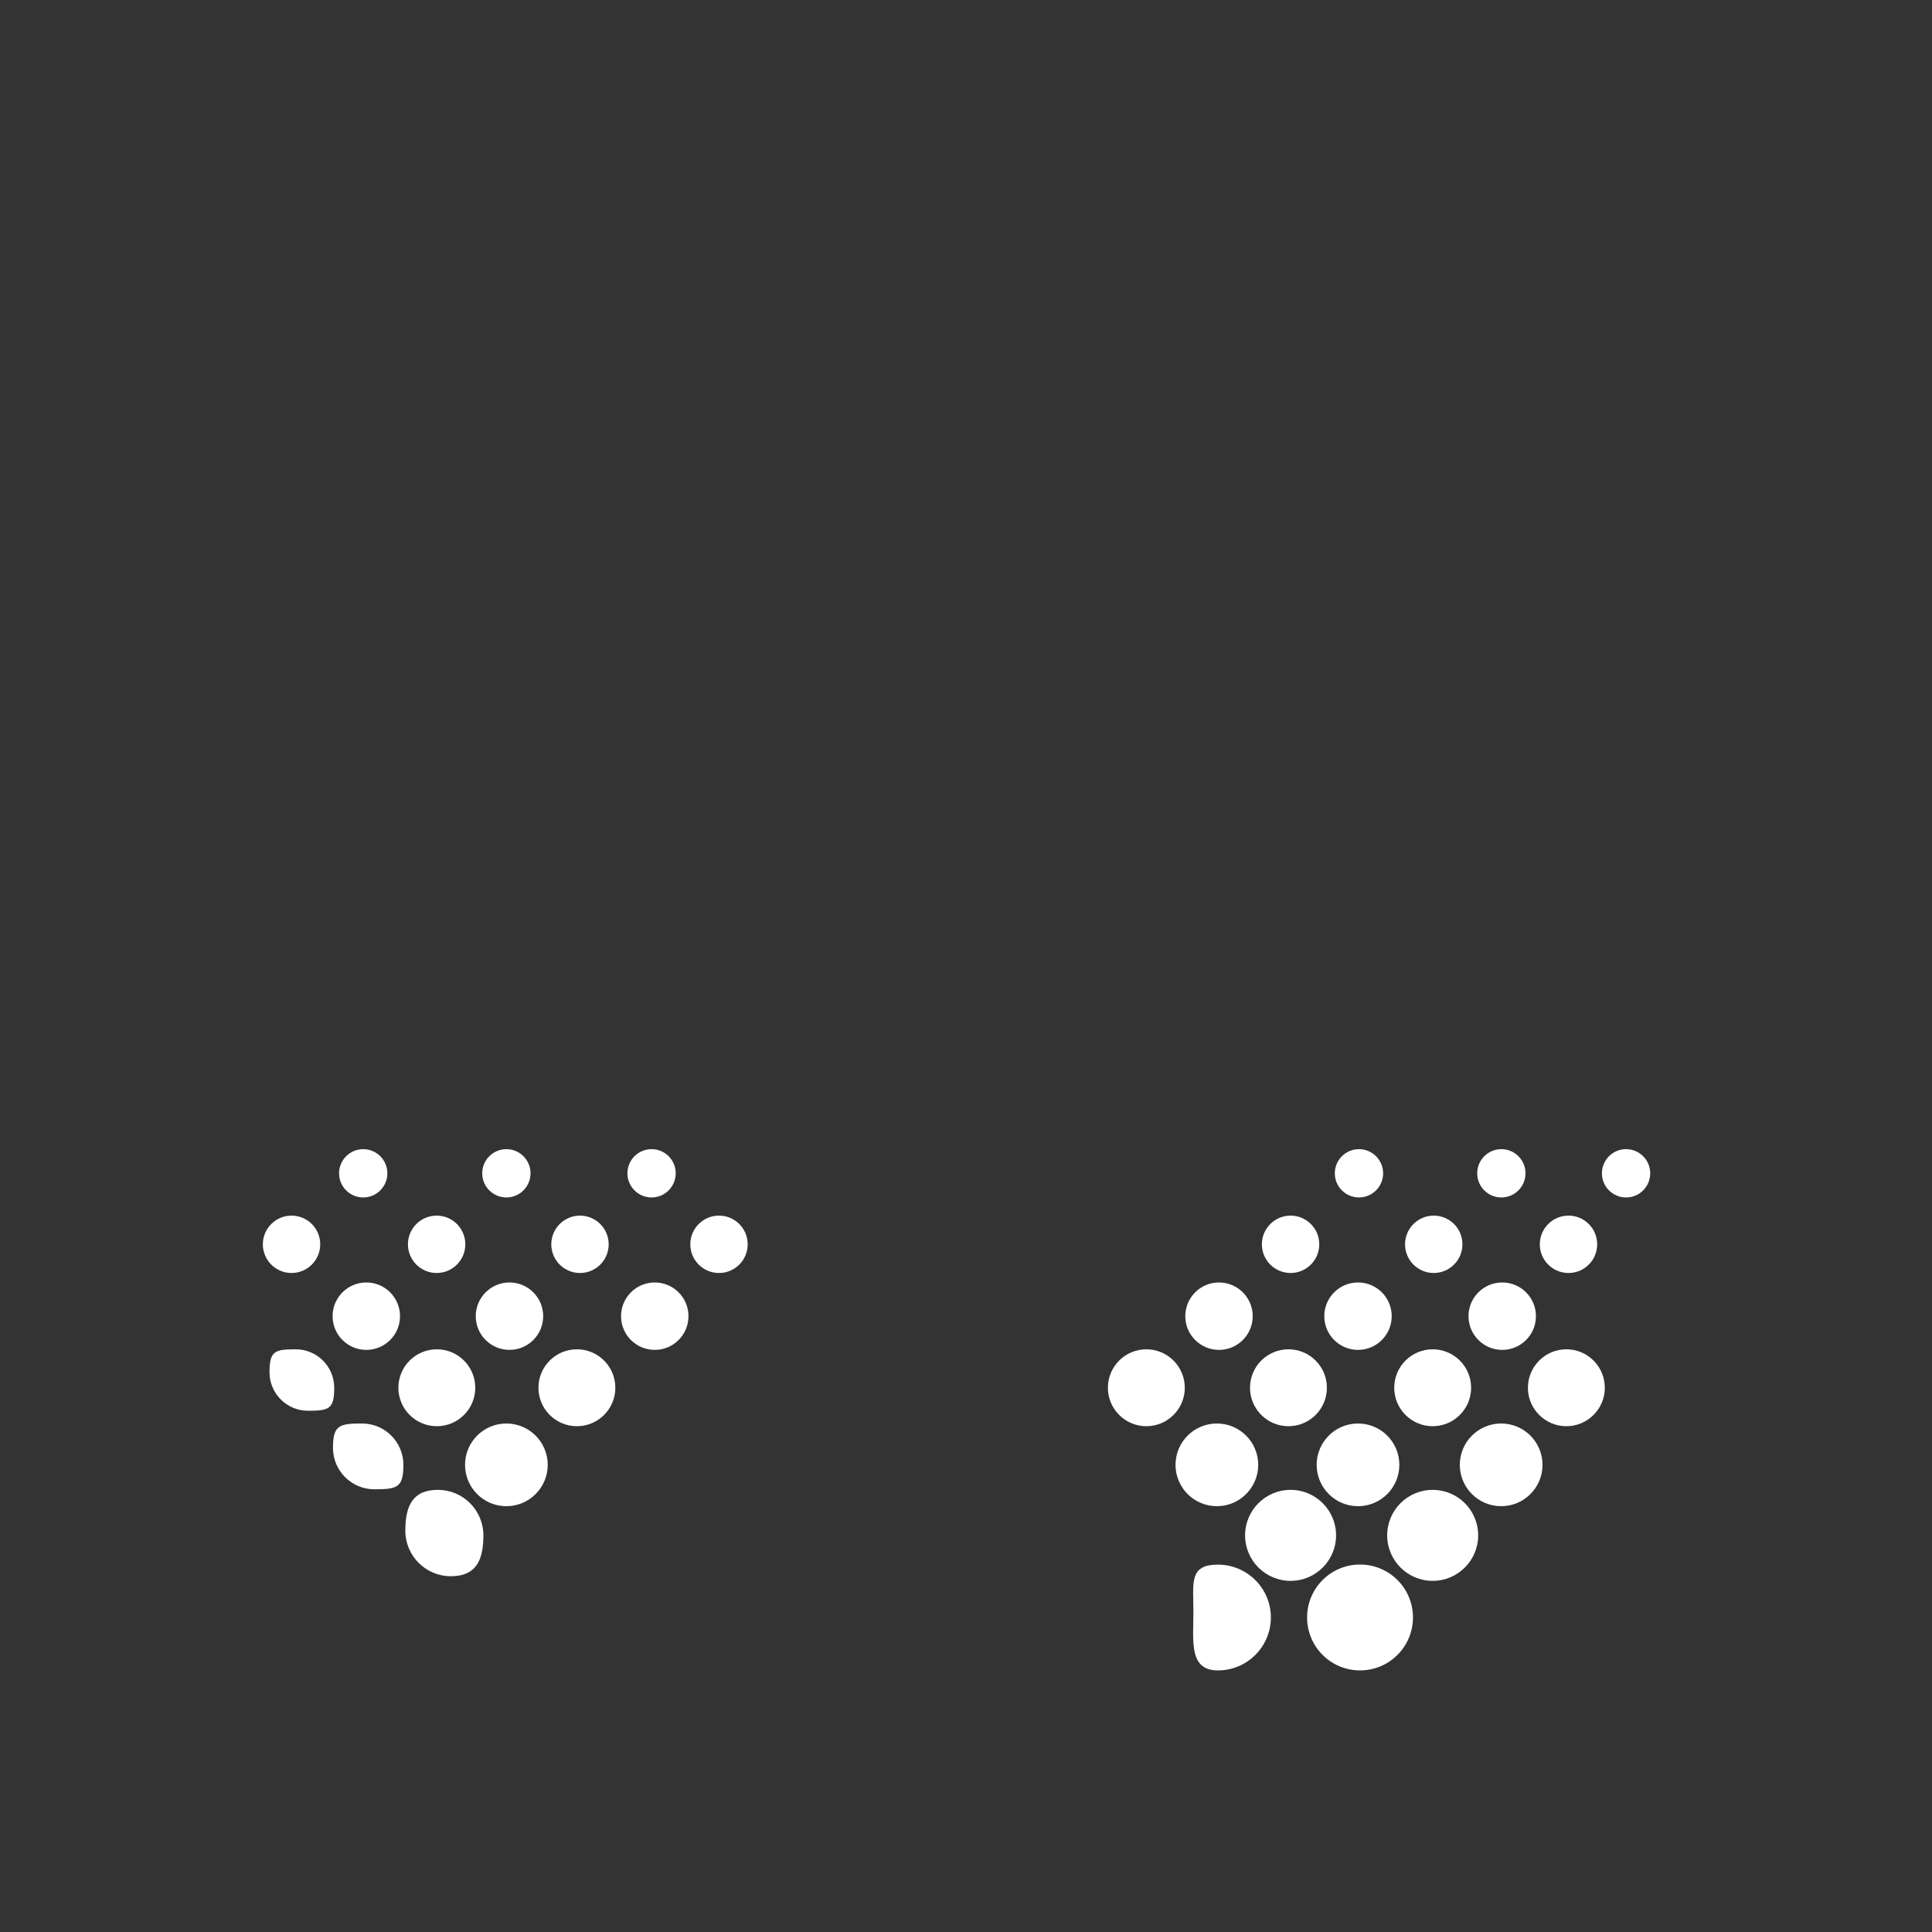 <svg xmlns="http://www.w3.org/2000/svg" viewBox="0 0 2000 2000" fill="#fff" xmlns:v="https://vecta.io/nano"><rect x="0" y="0" width="2000" height="2000" fill="#333333" stroke="none"/><circle cx="1406.8" cy="1214.6" r="25"/><circle cx="1554.2" cy="1214.6" r="25"/><circle cx="1683.3" cy="1214.6" r="25"/><circle cx="524.2" cy="1214.6" r="25"/><circle cx="452" cy="1288.1" r="29.7"/><circle cx="301.8" cy="1288.1" r="29.7"/><circle cx="600.4" cy="1288.1" r="29.7"/><circle cx="744.3" cy="1288.1" r="29.7"/><circle cx="1336" cy="1288.1" r="29.7"/><circle cx="1484.2" cy="1288.1" r="29.7"/><circle cx="1623.7" cy="1288.1" r="29.7"/><circle cx="1405.8" cy="1362.5" r="34.9"/><circle cx="1555.1" cy="1362.5" r="34.9"/><circle cx="1261.9" cy="1362.5" r="34.9"/><circle cx="677.8" cy="1362.5" r="34.9"/><circle cx="527.4" cy="1362.5" r="34.9"/><circle cx="452.2" cy="1436.6" r="39.8"/><path d="M500.4 1589.4c0 26-7.7 42.3-33.7 42.3s-47.1-21.1-47.1-47.1 7.7-42.3 33.7-42.3 47.1 21.1 47.1 47.1z"/><circle cx="1336" cy="1589.4" r="47.1"/><circle cx="1483.1" cy="1589.4" r="47.1"/><circle cx="1407.9" cy="1674.4" r="54.8"/><path d="M1315.6 1674.4c0 30.2-24.5 54.8-54.8 54.8s-25.4-30.2-25.4-60.4-4.8-49.1 25.4-49.1 54.8 24.5 54.8 54.7zM346 1436.6c0 22-5.3 23.8-27.2 23.8s-39.8-17.8-39.8-39.8 5.3-23.8 27.2-23.8 39.8 17.8 39.8 39.8z"/><circle cx="597.2" cy="1436.6" r="39.8"/><circle cx="1186.7" cy="1436.6" r="39.8"/><circle cx="1333.8" cy="1436.6" r="39.8"/><circle cx="1483.1" cy="1436.6" r="39.8"/><circle cx="1621.5" cy="1436.6" r="39.8"/><circle cx="1405.8" cy="1516.4" r="42.8"/><circle cx="1259.7" cy="1516.4" r="42.8"/><circle cx="524.2" cy="1516.4" r="42.8"/><path d="M417.6 1516.4c0 23.6-6.5 25.3-30.1 25.3s-42.8-19.2-42.8-42.8 6.5-25.3 30.1-25.3c23.7 0 42.8 19.2 42.8 42.8z"/><circle cx="1554" cy="1516.4" r="42.8"/><circle cx="379.2" cy="1362.5" r="34.9"/><circle cx="674.5" cy="1214.6" r="25"/><circle cx="376" cy="1214.6" r="25"/></svg>